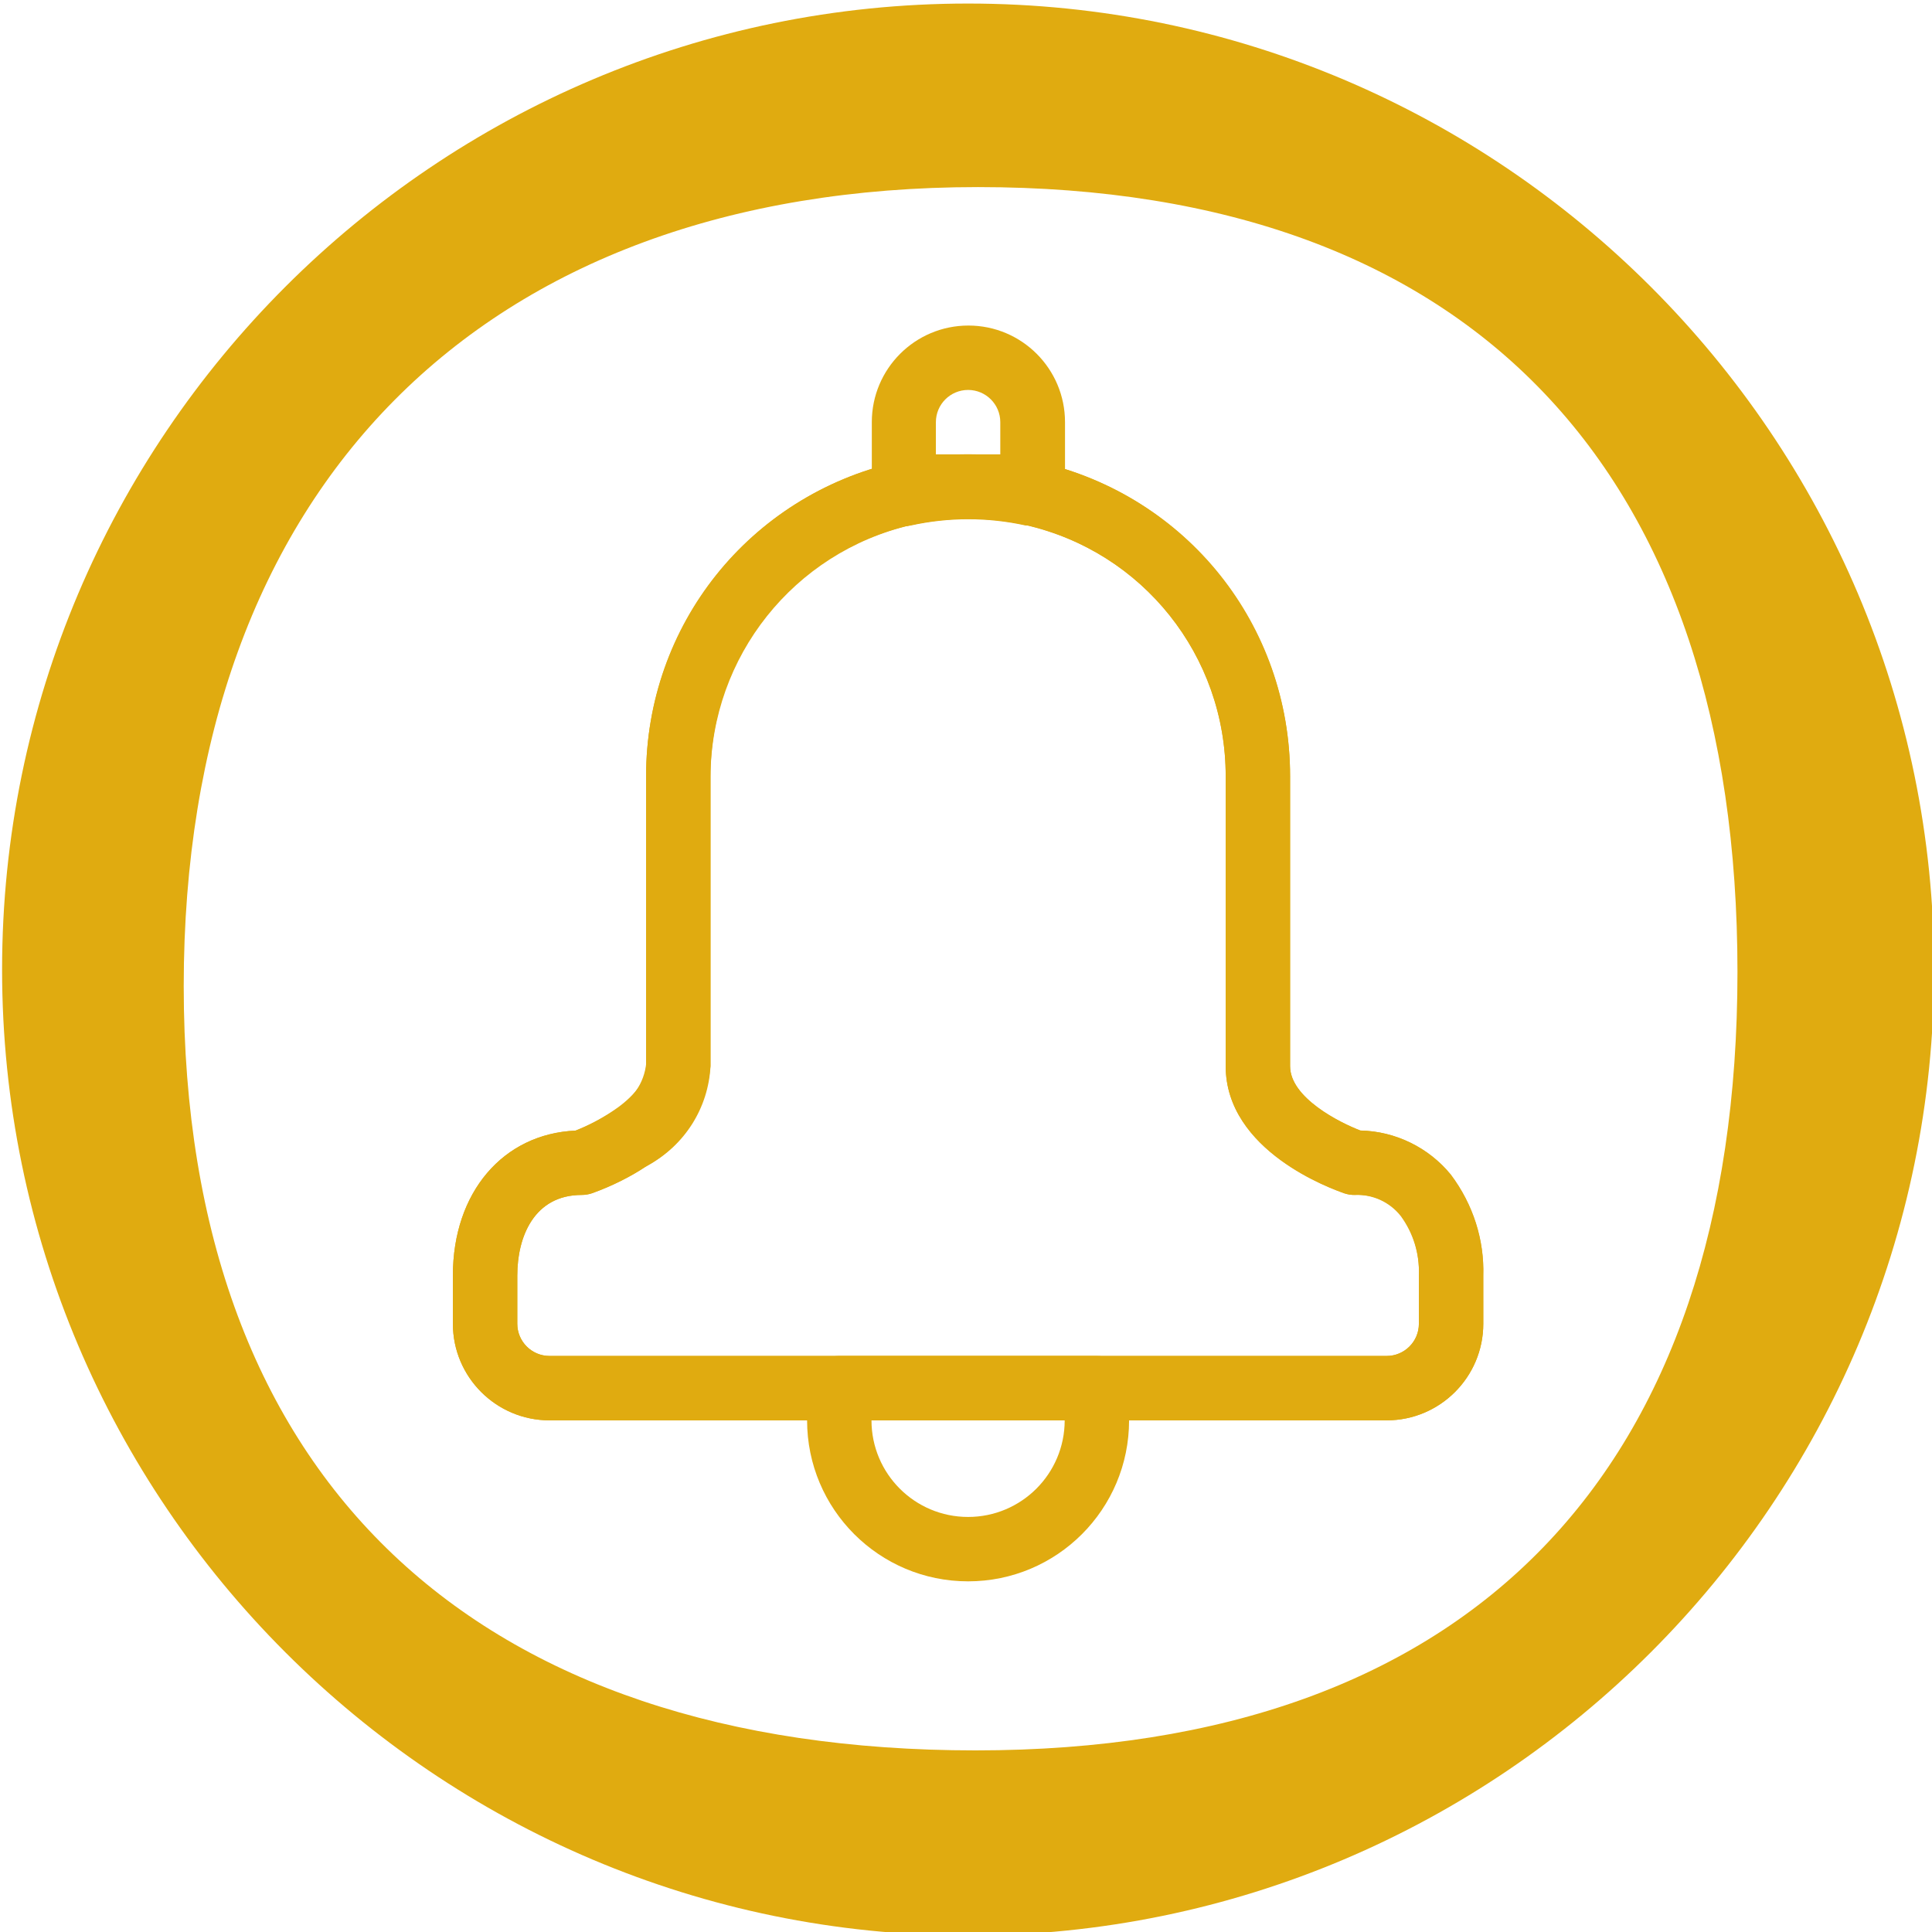 <?xml version="1.0" encoding="UTF-8" standalone="no"?>
<!-- Generator: Adobe Illustrator 18.1.1, SVG Export Plug-In . SVG Version: 6.00 Build 0)  -->

<svg
   xmlns:dc="http://purl.org/dc/elements/1.1/"
   xmlns:cc="http://creativecommons.org/ns#"
   xmlns:rdf="http://www.w3.org/1999/02/22-rdf-syntax-ns#"
   xmlns:svg="http://www.w3.org/2000/svg"
   xmlns="http://www.w3.org/2000/svg"
   xmlns:sodipodi="http://sodipodi.sourceforge.net/DTD/sodipodi-0.dtd"
   xmlns:inkscape="http://www.inkscape.org/namespaces/inkscape"
   version="1.1"
   id="Capa_1"
   x="0px"
   y="0px"
   viewBox="0 0 612 612"
   style="enable-background:new 0 0 612 612;"
   xml:space="preserve"
   width="512px"
   height="512px"
   sodipodi:docname="notifications.svg"
   inkscape:version="0.91 r13725"><defs
     id="defs107" /><sodipodi:namedview
     pagecolor="#ffffff"
     bordercolor="#666666"
     borderopacity="1"
     objecttolerance="10"
     gridtolerance="10"
     guidetolerance="10"
     inkscape:pageopacity="0"
     inkscape:pageshadow="2"
     inkscape:window-width="1920"
     inkscape:window-height="1021"
     id="namedview105"
     showgrid="false"
     inkscape:zoom="1.5957031"
     inkscape:cx="165.13097"
     inkscape:cy="256"
     inkscape:window-x="1080"
     inkscape:window-y="420"
     inkscape:window-maximized="1"
     inkscape:current-layer="g72" /><g
     id="g72"><path
       inkscape:connector-curvature="0"
       d="M 306.661,613.124 C 137.933,613.124 0.661,475.852 0.661,307.124 0.661,138.396 137.933,1.124 306.661,1.124 c 168.728,0 306,137.272 306,306 0,168.728 -137.272,306 -306,306 z M 309.801,59.265 c -157.478,0 -251.604,95.625 -251.604,253.102 0,157.478 93.377,242.106 250.855,242.106 157.478,0 241.325,-89.123 241.325,-246.601 0,-157.478 -83.098,-248.608 -240.576,-248.608 z m 129.46,390.659 -265.199,0 c -16.871,0 -30.6,-13.729 -30.6,-30.6 l 0,-15.3 c 0,-26.285 15.871,-44.86 38.851,-45.859 4.08,-1.581 7.987,-3.6 11.639,-6.008 6.415,-3.488 10.139,-9.088 10.761,-15.433 l -0.051,-90.801 c -0.031,-47.93 32.6,-88.842 79.335,-99.501 14.841,-3.305 30.488,-3.315 45.288,-0.011 46.777,10.669 79.396,51.581 79.376,99.511 l 0,91.8 c 0,9.956 15.718,17.87 22.144,20.38 11.108,0.194 21.746,5.314 28.805,13.974 7.099,9.475 10.659,20.798 10.241,32.211 l 0.01,15.035 c 0,16.872 -13.729,30.601 -30.6,30.601 z M 306.672,164.334 c -6.12,0 -12.24,0.663 -18.196,1.989 -37.332,8.517 -63.434,41.249 -63.414,79.601 l 0,91.8 c -1.336,14.127 -9.047,25.704 -20.675,31.936 -4.662,3.121 -10.537,6.059 -16.677,8.273 -1.112,0.387 -2.275,0.592 -3.447,0.592 -15.045,0 -20.4,13.169 -20.4,25.5 l 0,15.3 c 0,5.63 4.579,10.2 10.2,10.2 l 265.2,0 c 5.63,0 10.2,-4.57 10.2,-10.2 l 0,-15.402 c 0.245,-7.14 -1.856,-13.851 -5.916,-19.289 -3.224,-3.937 -8.537,-6.314 -14.065,-6.131 -1.235,0.092 -2.459,-0.122 -3.641,-0.52 -3.845,-1.265 -37.577,-13.28 -37.577,-40.259 l 0,-91.8 c 0.02,-38.352 -26.082,-71.094 -63.475,-79.611 -5.918,-1.315 -12.007,-1.978 -18.116,-1.978 z"
       id="path17"
       sodipodi:nodetypes="sssssssssscssscccccccsccccccscccccssssssccccsccs"
       style="fill:#e0ab10;fill-opacity:1" /><path
       inkscape:connector-curvature="0"
       d="m 439.261,449.924 -265.199,0 c -16.902,0 -30.6,-13.698 -30.6,-30.6 l 0,-15.3 c 0,-26.316 15.912,-44.88 38.862,-45.9 4.039,-1.611 7.895,-3.621 11.526,-6.018 4.998,-3.264 10.812,-8.466 10.812,-14.382 l 0,-91.8 c -0.041,-47.644 32.895,-88.974 79.356,-99.552 14.882,-3.294 30.305,-3.294 45.186,0 46.501,10.537 79.488,51.878 79.458,99.552 l 0,91.8 c 0,10.2 15.912,17.952 22.338,20.4 11.2,0.265 21.706,5.497 28.662,14.28 6.865,9.047 10.465,20.165 10.2,31.518 l 0,15.402 c -10e-4,16.901 -13.699,30.6 -30.601,30.6 z M 306.661,164.323 c -6.14,0.031 -12.26,0.714 -18.258,2.04 -36.954,8.71 -63.128,41.596 -63.342,79.56 l 0,91.8 c -0.653,13.239 -8.201,25.164 -19.89,31.416 -5.539,3.661 -11.495,6.64 -17.748,8.874 -1.02,0.337 -2.091,0.51 -3.162,0.51 -14.994,0 -20.4,13.158 -20.4,25.5 l 0,15.3 c 0,5.63 4.57,10.2 10.2,10.2 l 265.2,0 c 5.63,0 10.2,-4.57 10.2,-10.2 l 0,-15.3 c 0.265,-6.721 -1.755,-13.331 -5.712,-18.768 -3.519,-4.488 -8.996,-6.997 -14.688,-6.732 -1.112,0.011 -2.214,-0.164 -3.264,-0.51 -3.774,-1.428 -37.536,-13.464 -37.536,-40.29 l 0,-91.8 c 0.051,-38.108 -26.285,-71.186 -63.444,-79.662 -5.966,-1.296 -12.055,-1.939 -18.154,-1.939 z"
       id="path19"
       style="fill:#e0ab10;fill-opacity:1" /><path
       inkscape:connector-curvature="0"
       d="m 306.661,500.923 c -28.163,0 -51,-22.838 -51,-51 l 0,-10.2 c 0,-5.63 4.57,-10.2 10.2,-10.2 l 81.6,0 c 5.63,0 10.2,4.57 10.2,10.2 l 0,10.2 c 0.001,28.163 -22.836,51 -50.999,51 z m -30.6,-50.999 c 0,16.902 13.698,30.6 30.6,30.6 16.902,0 30.6,-13.698 30.6,-30.6 l -61.2,0 z"
       id="path21"
       style="fill:#e0ab10;fill-opacity:1" /><path
       inkscape:connector-curvature="0"
       d="m 327.062,166.465 -2.142,0 c -11.995,-2.642 -24.419,-2.642 -36.414,0 -5.508,1.183 -10.935,-2.315 -12.118,-7.823 -0.164,-0.776 -0.245,-1.571 -0.225,-2.376 l 0,-22.542 c 0,-16.902 13.698,-30.6 30.6,-30.6 16.902,0 30.6,13.698 30.6,30.6 l 0,22.644 c 0,5.63 -4.57,10.2 -10.2,10.2 l 0,0 -0.102,-0.102 z m -20.4,-22.541 c 3.366,0 6.834,0 10.2,0 l 0,-10.2 c 0,-5.63 -4.57,-10.2 -10.2,-10.2 -5.63,0 -10.2,4.57 -10.2,10.2 l 0,10.2 c 3.366,0 6.834,0 10.2,0 z"
       id="path23"
       style="fill:#e0ab10;fill-opacity:1" /><g
       id="g25"
       transform="matrix(1.195,0,0,1.195,0.661,1.124)" /><g
       id="g27"
       transform="matrix(1.195,0,0,1.195,0.661,1.124)" /><g
       id="g29"
       transform="matrix(1.195,0,0,1.195,0.661,1.124)" /><g
       id="g31"
       transform="matrix(1.195,0,0,1.195,0.661,1.124)" /><g
       id="g33"
       transform="matrix(1.195,0,0,1.195,0.661,1.124)" /><g
       id="g35"
       transform="matrix(1.195,0,0,1.195,0.661,1.124)" /><g
       id="g37"
       transform="matrix(1.195,0,0,1.195,0.661,1.124)" /><g
       id="g39"
       transform="matrix(1.195,0,0,1.195,0.661,1.124)" /><g
       id="g41"
       transform="matrix(1.195,0,0,1.195,0.661,1.124)" /><g
       id="g43"
       transform="matrix(1.195,0,0,1.195,0.661,1.124)" /><g
       id="g45"
       transform="matrix(1.195,0,0,1.195,0.661,1.124)" /><g
       id="g47"
       transform="matrix(1.195,0,0,1.195,0.661,1.124)" /><g
       id="g49"
       transform="matrix(1.195,0,0,1.195,0.661,1.124)" /><g
       id="g51"
       transform="matrix(1.195,0,0,1.195,0.661,1.124)" /><g
       id="g53"
       transform="matrix(1.195,0,0,1.195,0.661,1.124)" /></g><g
     id="g74" /><g
     id="g76" /><g
     id="g78" /><g
     id="g80" /><g
     id="g82" /><g
     id="g84" /><g
     id="g86" /><g
     id="g88" /><g
     id="g90" /><g
     id="g92" /><g
     id="g94" /><g
     id="g96" /><g
     id="g98" /><g
     id="g100" /><g
     id="g102" /></svg>